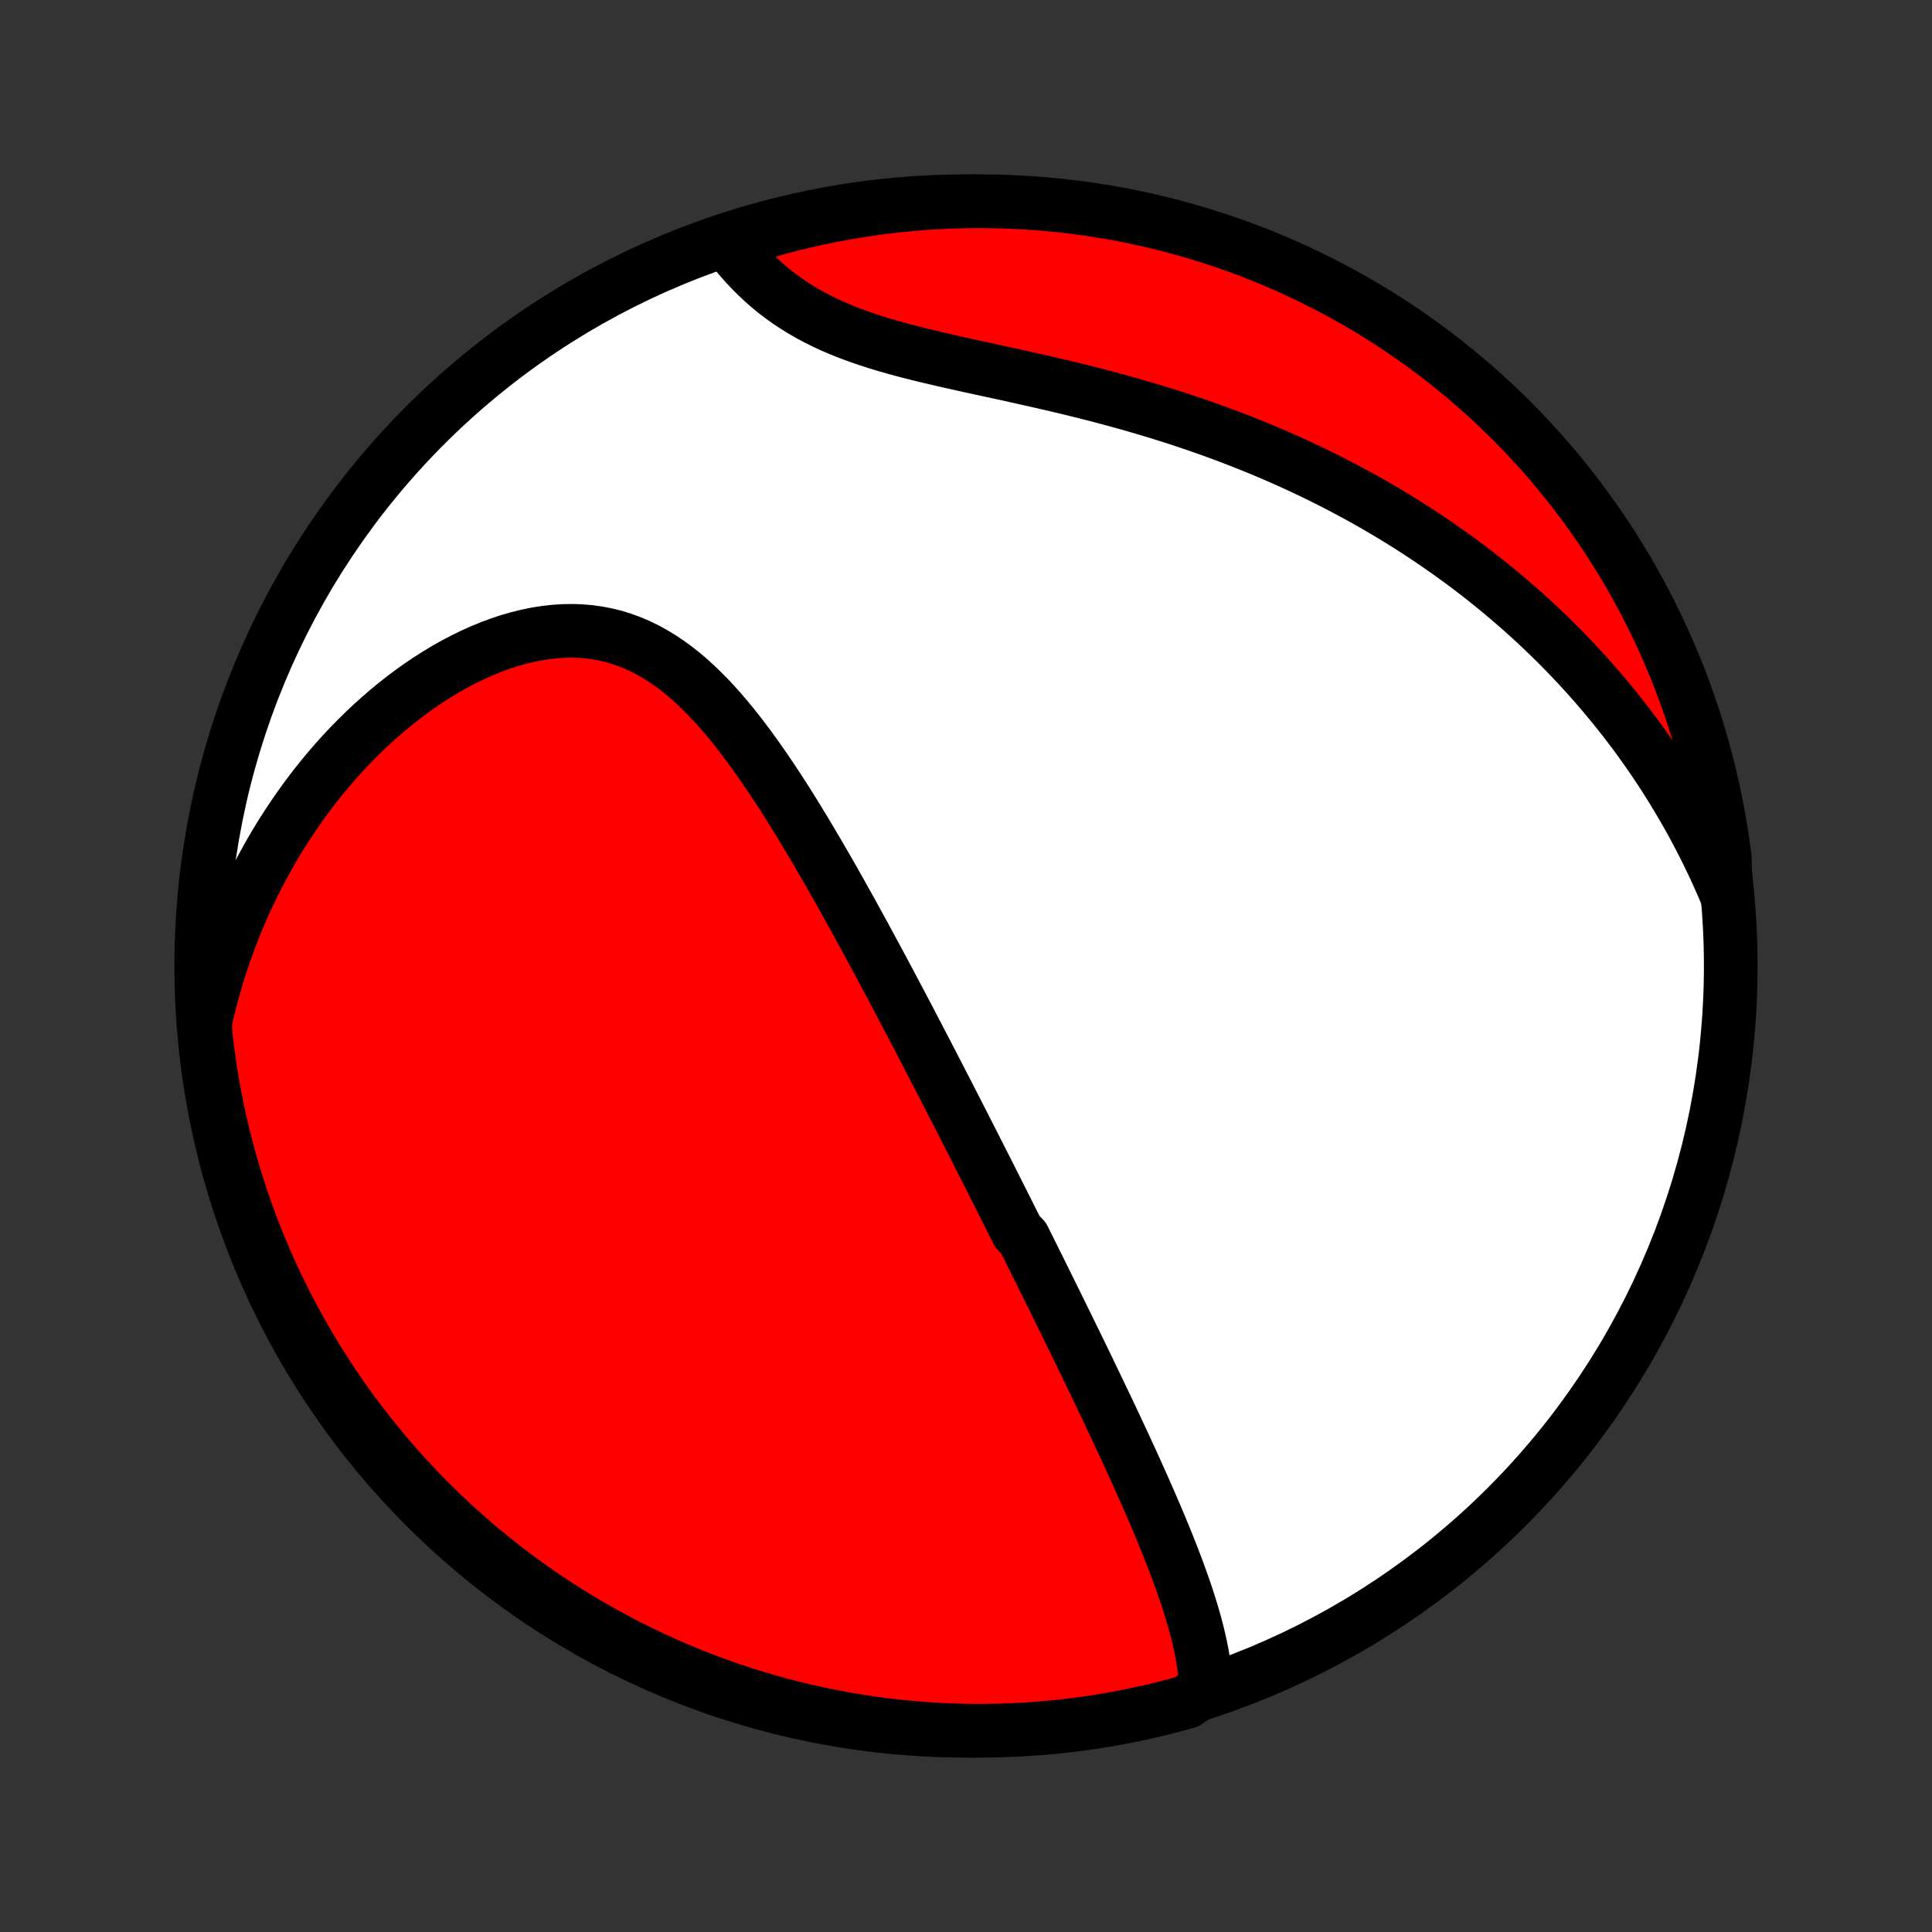 <?xml version="1.0" encoding="utf-8" standalone="no"?>
<!DOCTYPE svg PUBLIC "-//W3C//DTD SVG 1.1//EN"
  "http://www.w3.org/Graphics/SVG/1.1/DTD/svg11.dtd">
<!-- Created with matplotlib (http://matplotlib.org/) -->
<svg height="72pt" version="1.1" viewBox="0 0 72 72" width="72pt" xmlns="http://www.w3.org/2000/svg" xmlns:xlink="http://www.w3.org/1999/xlink">
 <rect x="0" y="0" width="72" height="72" fill="#333333" stroke="none"/>
 <defs>
  <style type="text/css">
*{stroke-linecap:butt;stroke-linejoin:round;}
  </style>
 </defs>
 <g id="figure_1">
  <g id="patch_1">
   <path d="
M0 72
L72 72
L72 0
L0 0
z
" style="fill:none;"/>
  </g>
  <g id="axes_1">
   <g id="PatchCollection_1">
    <defs>
     <path d="
M36 -7.5
C43.558 -7.5 50.808 -10.503 56.153 -15.848
C61.497 -21.192 64.5 -28.442 64.5 -36
C64.5 -43.558 61.497 -50.808 56.153 -56.153
C50.808 -61.497 43.558 -64.5 36 -64.5
C28.442 -64.5 21.192 -61.497 15.848 -56.153
C10.503 -50.808 7.5 -43.558 7.5 -36
C7.5 -28.442 10.503 -21.192 15.848 -15.848
C21.192 -10.503 28.442 -7.5 36 -7.5
z
" id="C0_0_a811fe30f3"/>
     <path d="
M44.944 -9.079
L44.93 -9.341
L44.908 -9.603
L44.877 -9.865
L44.838 -10.127
L44.793 -10.389
L44.741 -10.65
L44.683 -10.911
L44.62 -11.172
L44.552 -11.432
L44.48 -11.692
L44.403 -11.952
L44.323 -12.211
L44.24 -12.469
L44.153 -12.726
L44.064 -12.983
L43.972 -13.239
L43.879 -13.495
L43.783 -13.749
L43.685 -14.003
L43.586 -14.256
L43.485 -14.508
L43.383 -14.759
L43.28 -15.009
L43.176 -15.258
L43.071 -15.506
L42.965 -15.754
L42.858 -16
L42.751 -16.245
L42.643 -16.489
L42.535 -16.732
L42.427 -16.974
L42.318 -17.216
L42.209 -17.456
L42.099 -17.695
L41.989 -17.933
L41.88 -18.171
L41.77 -18.407
L41.66 -18.643
L41.55 -18.878
L41.44 -19.111
L41.33 -19.344
L41.22 -19.576
L41.11 -19.808
L40.999 -20.038
L40.889 -20.268
L40.779 -20.497
L40.67 -20.725
L40.56 -20.953
L40.45 -21.18
L40.34 -21.407
L40.23 -21.633
L40.121 -21.858
L40.011 -22.083
L39.901 -22.307
L39.792 -22.531
L39.682 -22.755
L39.572 -22.978
L39.463 -23.201
L39.353 -23.424
L39.243 -23.647
L39.133 -23.869
L39.024 -24.091
L38.914 -24.313
L38.804 -24.535
L38.694 -24.757
L38.584 -24.979
L38.473 -25.201
L38.363 -25.424
L38.252 -25.646
L38.141 -25.868
L37.919 -26.091
L37.807 -26.314
L37.695 -26.537
L37.583 -26.761
L37.47 -26.985
L37.357 -27.209
L37.244 -27.434
L37.13 -27.66
L37.016 -27.886
L36.902 -28.112
L36.787 -28.34
L36.672 -28.568
L36.556 -28.796
L36.439 -29.026
L36.322 -29.256
L36.205 -29.488
L36.086 -29.72
L35.968 -29.953
L35.848 -30.187
L35.728 -30.422
L35.607 -30.659
L35.485 -30.896
L35.363 -31.134
L35.24 -31.374
L35.115 -31.615
L34.991 -31.858
L34.865 -32.101
L34.738 -32.346
L34.611 -32.593
L34.482 -32.841
L34.352 -33.09
L34.221 -33.341
L34.09 -33.593
L33.957 -33.847
L33.823 -34.103
L33.688 -34.36
L33.552 -34.619
L33.414 -34.879
L33.275 -35.141
L33.135 -35.405
L32.994 -35.671
L32.851 -35.938
L32.707 -36.207
L32.561 -36.477
L32.414 -36.749
L32.265 -37.023
L32.115 -37.299
L31.963 -37.576
L31.81 -37.855
L31.655 -38.135
L31.498 -38.416
L31.34 -38.7
L31.18 -38.984
L31.018 -39.27
L30.854 -39.557
L30.688 -39.844
L30.52 -40.133
L30.35 -40.423
L30.178 -40.713
L30.004 -41.004
L29.828 -41.295
L29.649 -41.587
L29.468 -41.878
L29.285 -42.169
L29.099 -42.459
L28.91 -42.748
L28.719 -43.036
L28.525 -43.323
L28.328 -43.608
L28.127 -43.89
L27.924 -44.17
L27.717 -44.446
L27.507 -44.719
L27.293 -44.988
L27.076 -45.252
L26.854 -45.51
L26.628 -45.763
L26.397 -46.009
L26.162 -46.247
L25.922 -46.478
L25.677 -46.7
L25.427 -46.912
L25.171 -47.114
L24.91 -47.304
L24.643 -47.483
L24.37 -47.649
L24.091 -47.802
L23.806 -47.941
L23.516 -48.066
L23.219 -48.175
L22.917 -48.269
L22.609 -48.346
L22.296 -48.407
L21.978 -48.452
L21.655 -48.48
L21.329 -48.491
L20.999 -48.486
L20.665 -48.464
L20.329 -48.426
L19.991 -48.373
L19.652 -48.304
L19.312 -48.22
L18.971 -48.122
L18.631 -48.009
L18.291 -47.884
L17.953 -47.745
L17.617 -47.594
L17.282 -47.431
L16.951 -47.257
L16.622 -47.073
L16.298 -46.878
L15.977 -46.673
L15.66 -46.46
L15.347 -46.238
L15.04 -46.008
L14.737 -45.77
L14.44 -45.525
L14.148 -45.273
L13.861 -45.015
L13.581 -44.751
L13.306 -44.481
L13.037 -44.206
L12.774 -43.926
L12.518 -43.641
L12.267 -43.352
L12.023 -43.059
L11.785 -42.763
L11.553 -42.462
L11.328 -42.159
L11.109 -41.852
L10.896 -41.542
L10.69 -41.23
L10.489 -40.916
L10.295 -40.599
L10.107 -40.28
L9.926 -39.959
L9.75 -39.636
L9.581 -39.312
L9.418 -38.986
L9.26 -38.659
L9.109 -38.33
L8.963 -38
L8.823 -37.669
L8.689 -37.337
L8.561 -37.004
L8.439 -36.67
L8.322 -36.335
L8.21 -36
L8.104 -35.664
L8.004 -35.327
L7.909 -34.989
L7.82 -34.651
L7.735 -34.312
L7.656 -33.973
L7.645 -33.633
L7.699 -33.133
L7.762 -32.638
L7.833 -32.145
L7.914 -31.653
L8.002 -31.162
L8.1 -30.672
L8.205 -30.185
L8.32 -29.699
L8.442 -29.214
L8.573 -28.732
L8.713 -28.253
L8.86 -27.775
L9.016 -27.3
L9.18 -26.828
L9.353 -26.358
L9.533 -25.892
L9.722 -25.428
L9.918 -24.968
L10.123 -24.511
L10.335 -24.057
L10.555 -23.608
L10.783 -23.162
L11.019 -22.72
L11.262 -22.281
L11.513 -21.848
L11.771 -21.418
L12.037 -20.993
L12.31 -20.572
L12.59 -20.156
L12.877 -19.745
L13.171 -19.339
L13.473 -18.938
L13.781 -18.542
L14.096 -18.152
L14.417 -17.767
L14.745 -17.387
L15.08 -17.014
L15.421 -16.645
L15.768 -16.283
L16.122 -15.927
L16.481 -15.577
L16.846 -15.233
L17.218 -14.896
L17.595 -14.565
L17.977 -14.24
L18.365 -13.922
L18.759 -13.611
L19.157 -13.307
L19.561 -13.009
L19.97 -12.719
L20.384 -12.435
L20.802 -12.159
L21.225 -11.89
L21.653 -11.629
L22.085 -11.375
L22.521 -11.128
L22.961 -10.889
L23.405 -10.658
L23.854 -10.434
L24.305 -10.218
L24.761 -10.01
L25.22 -9.81
L25.682 -9.618
L26.147 -9.433
L26.615 -9.257
L27.086 -9.09
L27.56 -8.93
L28.036 -8.778
L28.515 -8.635
L28.996 -8.5
L29.479 -8.374
L29.965 -8.256
L30.452 -8.146
L30.94 -8.045
L31.43 -7.953
L31.922 -7.869
L32.415 -7.793
L32.909 -7.726
L33.404 -7.668
L33.9 -7.618
L34.396 -7.577
L34.893 -7.545
L35.39 -7.522
L35.888 -7.507
L36.385 -7.5
L36.882 -7.503
L37.379 -7.514
L37.876 -7.533
L38.372 -7.562
L38.867 -7.599
L39.362 -7.645
L39.855 -7.699
L40.347 -7.762
L40.838 -7.833
L41.328 -7.914
L41.815 -8.002
L42.301 -8.1
L42.786 -8.205
L43.268 -8.32
L43.748 -8.442
L44.225 -8.573
z
" id="C0_1_b02b093f8f"/>
     <path d="
M64.326 -38.699
L64.19 -39.017
L64.051 -39.33
L63.91 -39.64
L63.766 -39.946
L63.619 -40.249
L63.469 -40.547
L63.317 -40.842
L63.163 -41.133
L63.006 -41.422
L62.846 -41.706
L62.684 -41.987
L62.52 -42.265
L62.354 -42.54
L62.185 -42.812
L62.014 -43.081
L61.84 -43.347
L61.664 -43.61
L61.486 -43.87
L61.306 -44.127
L61.124 -44.382
L60.939 -44.635
L60.752 -44.884
L60.563 -45.131
L60.371 -45.376
L60.177 -45.618
L59.981 -45.858
L59.783 -46.096
L59.582 -46.332
L59.379 -46.565
L59.174 -46.796
L58.966 -47.025
L58.756 -47.252
L58.543 -47.477
L58.328 -47.7
L58.111 -47.922
L57.89 -48.141
L57.668 -48.358
L57.442 -48.574
L57.215 -48.787
L56.984 -48.999
L56.751 -49.209
L56.514 -49.417
L56.276 -49.624
L56.034 -49.829
L55.789 -50.032
L55.541 -50.234
L55.291 -50.434
L55.037 -50.632
L54.781 -50.828
L54.521 -51.023
L54.258 -51.216
L53.991 -51.408
L53.721 -51.597
L53.448 -51.786
L53.172 -51.972
L52.892 -52.157
L52.609 -52.34
L52.322 -52.521
L52.031 -52.701
L51.737 -52.879
L51.439 -53.055
L51.137 -53.229
L50.831 -53.401
L50.522 -53.572
L50.209 -53.74
L49.891 -53.907
L49.57 -54.072
L49.245 -54.234
L48.916 -54.395
L48.582 -54.553
L48.245 -54.71
L47.904 -54.864
L47.558 -55.016
L47.209 -55.165
L46.855 -55.313
L46.498 -55.457
L46.136 -55.6
L45.77 -55.74
L45.401 -55.877
L45.028 -56.012
L44.65 -56.144
L44.27 -56.274
L43.885 -56.401
L43.497 -56.525
L43.106 -56.647
L42.711 -56.765
L42.314 -56.882
L41.913 -56.995
L41.51 -57.106
L41.105 -57.214
L40.697 -57.32
L40.288 -57.423
L39.877 -57.524
L39.464 -57.623
L39.051 -57.719
L38.637 -57.814
L38.223 -57.907
L37.809 -57.999
L37.397 -58.09
L36.985 -58.179
L36.575 -58.268
L36.167 -58.357
L35.763 -58.447
L35.361 -58.536
L34.964 -58.628
L34.572 -58.72
L34.184 -58.815
L33.802 -58.913
L33.427 -59.013
L33.059 -59.117
L32.698 -59.226
L32.346 -59.339
L32.002 -59.457
L31.667 -59.581
L31.341 -59.71
L31.025 -59.845
L30.718 -59.987
L30.422 -60.135
L30.136 -60.288
L29.86 -60.449
L29.594 -60.615
L29.338 -60.787
L29.092 -60.964
L28.855 -61.147
L28.628 -61.335
L28.411 -61.527
L28.203 -61.723
L28.003 -61.923
L27.811 -62.125
L27.628 -62.331
L27.453 -62.539
L27.286 -62.748
L27.563 -62.96
L28.039 -63.222
L28.518 -63.366
L28.999 -63.5
L29.482 -63.627
L29.968 -63.745
L30.455 -63.854
L30.943 -63.955
L31.434 -64.048
L31.925 -64.132
L32.418 -64.207
L32.912 -64.274
L33.407 -64.332
L33.903 -64.382
L34.399 -64.423
L34.896 -64.455
L35.393 -64.479
L35.891 -64.493
L36.388 -64.5
L36.885 -64.497
L37.382 -64.486
L37.879 -64.466
L38.375 -64.438
L38.87 -64.401
L39.365 -64.355
L39.858 -64.301
L40.35 -64.238
L40.841 -64.166
L41.331 -64.086
L41.818 -63.997
L42.304 -63.9
L42.788 -63.794
L43.271 -63.68
L43.75 -63.557
L44.228 -63.426
L44.703 -63.286
L45.175 -63.139
L45.645 -62.983
L46.111 -62.819
L46.575 -62.646
L47.035 -62.465
L47.492 -62.277
L47.945 -62.08
L48.395 -61.876
L48.841 -61.663
L49.283 -61.443
L49.721 -61.215
L50.155 -60.98
L50.585 -60.736
L51.01 -60.486
L51.43 -60.227
L51.846 -59.962
L52.257 -59.689
L52.663 -59.408
L53.064 -59.121
L53.46 -58.827
L53.85 -58.526
L54.236 -58.217
L54.615 -57.902
L54.989 -57.581
L55.357 -57.253
L55.719 -56.918
L56.075 -56.577
L56.425 -56.23
L56.769 -55.876
L57.106 -55.517
L57.437 -55.151
L57.762 -54.78
L58.08 -54.403
L58.391 -54.02
L58.695 -53.633
L58.992 -53.239
L59.283 -52.84
L59.566 -52.437
L59.842 -52.028
L60.111 -51.614
L60.373 -51.195
L60.627 -50.772
L60.873 -50.345
L61.112 -49.913
L61.344 -49.477
L61.568 -49.036
L61.783 -48.592
L61.991 -48.144
L62.191 -47.692
L62.384 -47.236
L62.568 -46.778
L62.744 -46.316
L62.911 -45.85
L63.071 -45.382
L63.222 -44.911
L63.366 -44.437
L63.5 -43.961
L63.627 -43.482
L63.745 -43.001
L63.854 -42.518
L63.955 -42.032
L64.048 -41.545
L64.132 -41.057
L64.207 -40.566
L64.274 -40.075
z
" id="C0_2_5dd36ffedb"/>
    </defs>
    <g clip-path="url(#p1bffca34e9)">
     <use style="fill:#ffffff;stroke:#000000;stroke-width:2.0;" x="0.0" xlink:href="#C0_0_a811fe30f3" y="72.0"/>
    </g>
    <g clip-path="url(#p1bffca34e9)">
     <use style="fill:#ff0000;stroke:#000000;stroke-width:2.0;" x="0.0" xlink:href="#C0_1_b02b093f8f" y="72.0"/>
    </g>
    <g clip-path="url(#p1bffca34e9)">
     <use style="fill:#ff0000;stroke:#000000;stroke-width:2.0;" x="0.0" xlink:href="#C0_2_5dd36ffedb" y="72.0"/>
    </g>
   </g>
  </g>
 </g>
 <defs>
  <clipPath id="p1bffca34e9">
   <rect height="72.0" width="72.0" x="0.0" y="0.0"/>
  </clipPath>
 </defs>
</svg>
